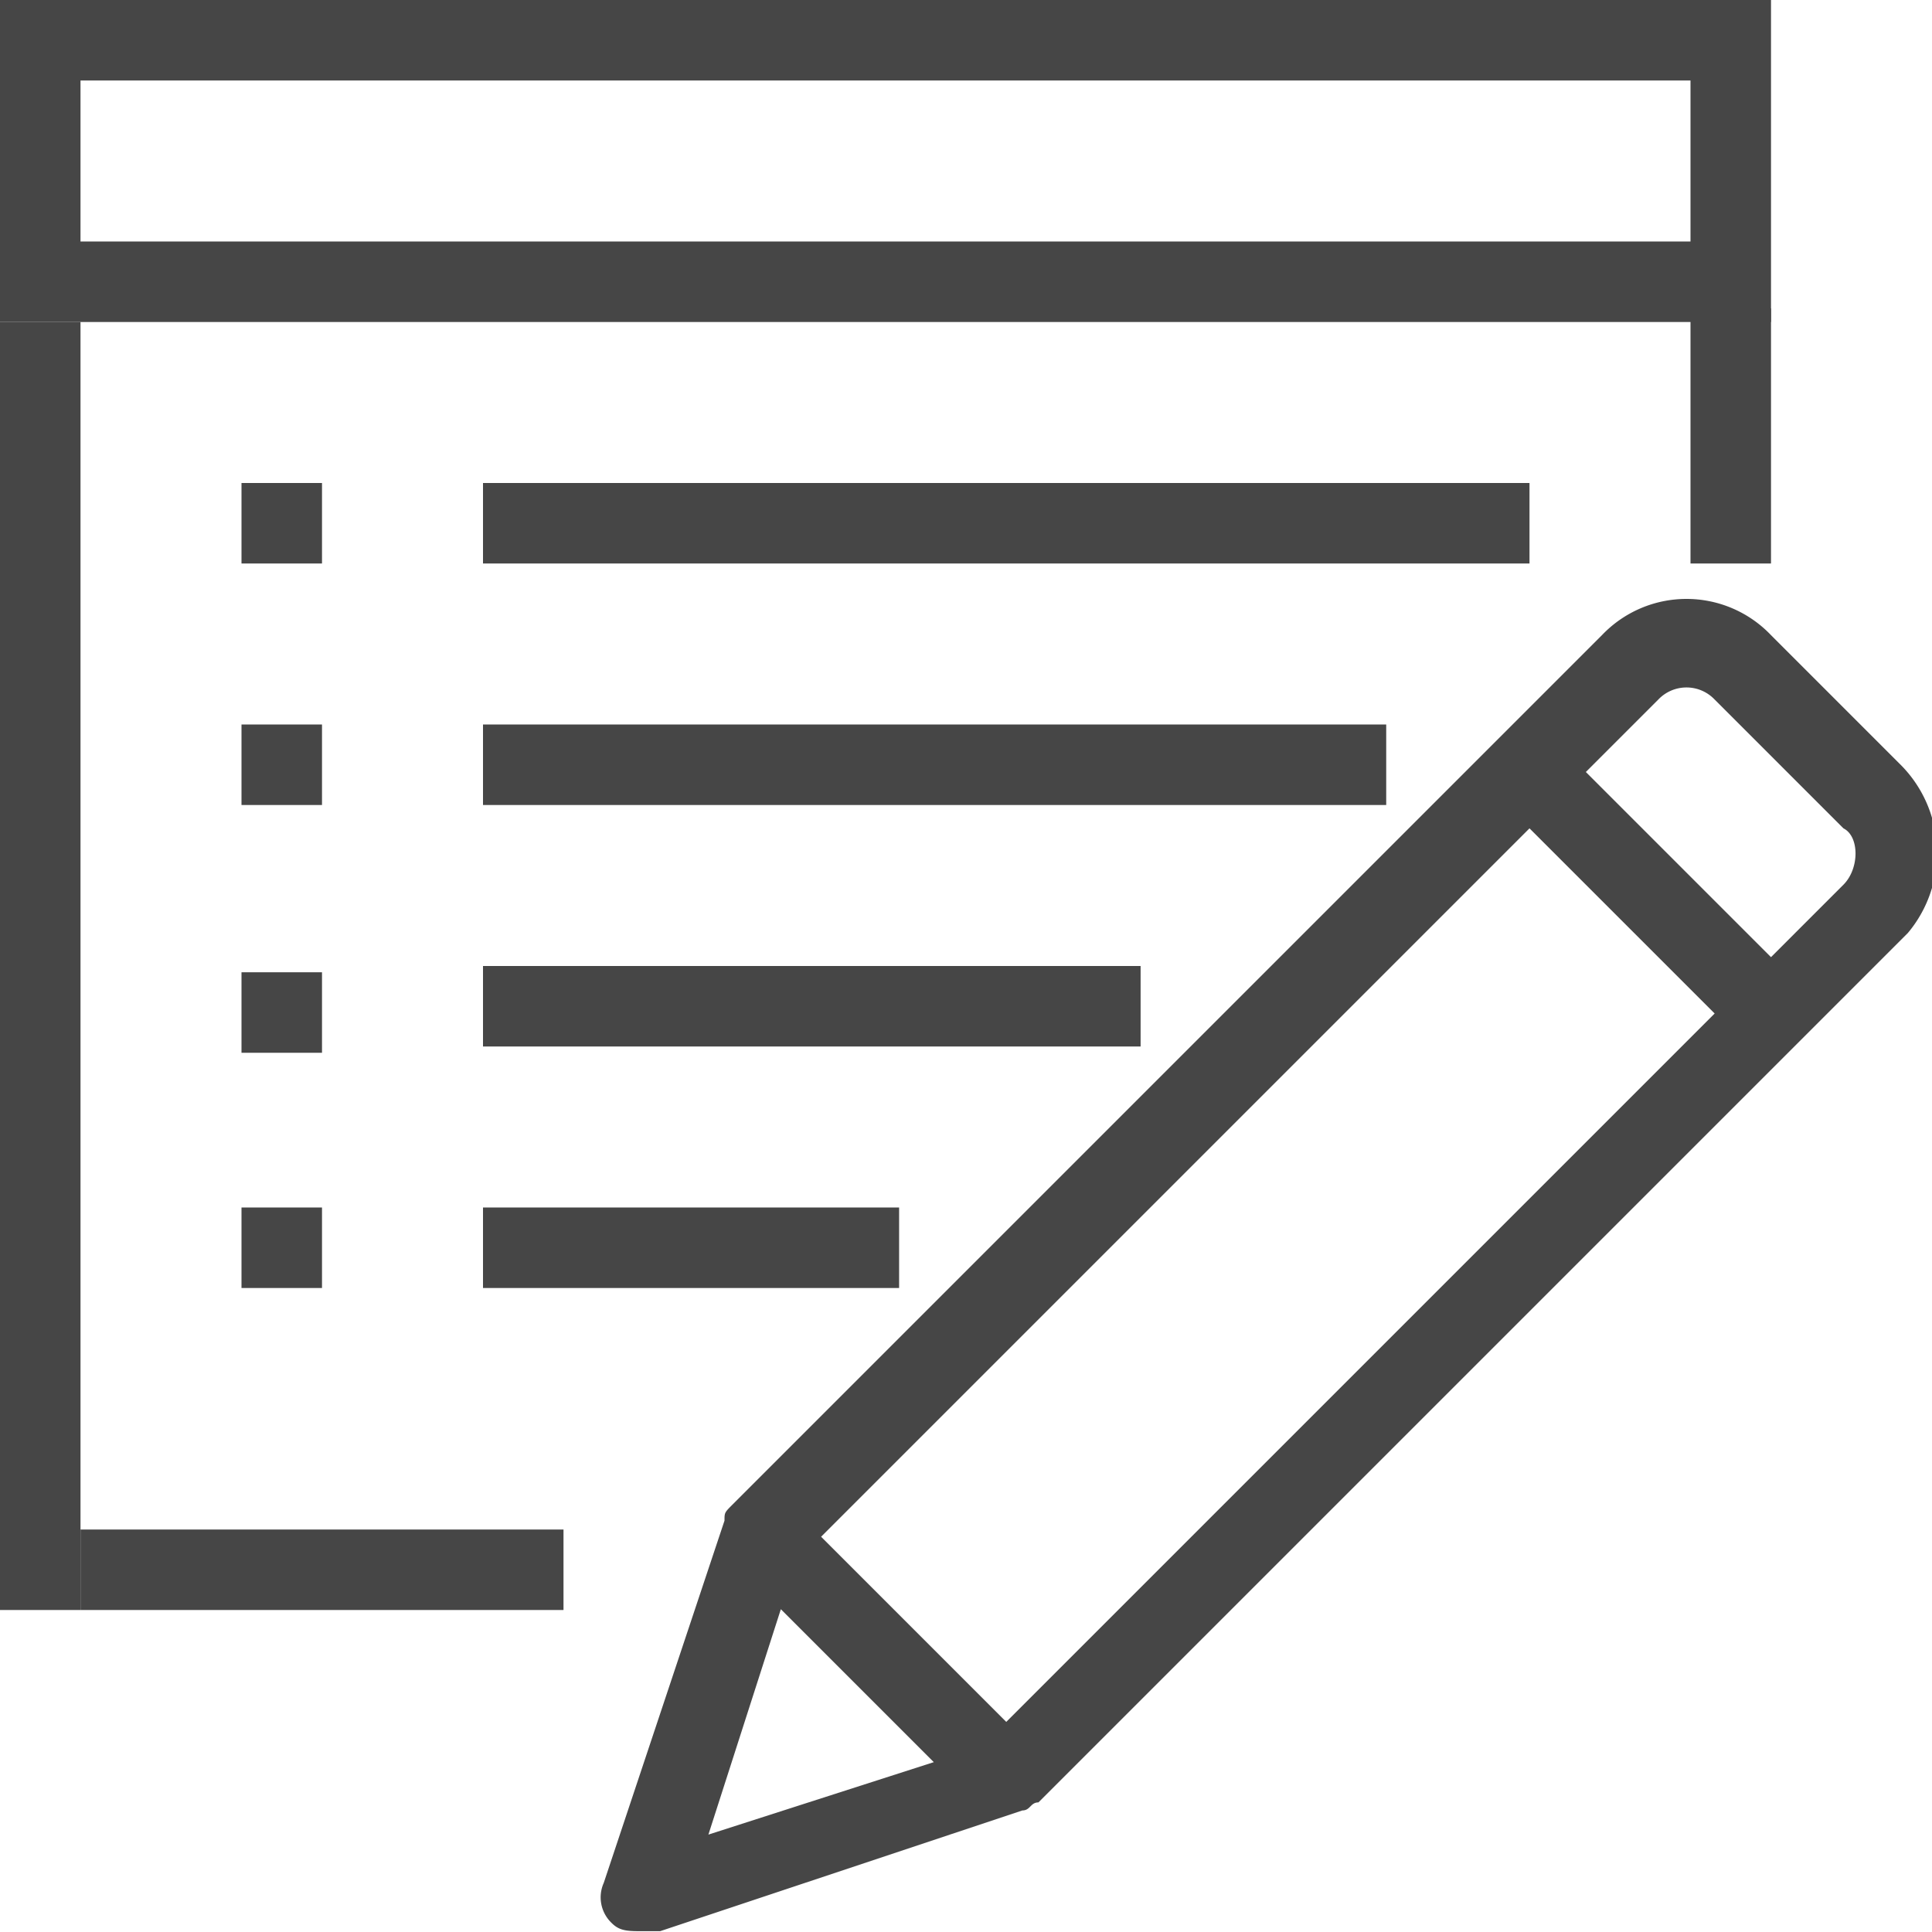 <svg id="Livello_2" data-name="Livello 2" xmlns="http://www.w3.org/2000/svg" viewBox="0 0 24 24">
  <g id="g844">
    <path id="path843" d="M0,0V4H22V0ZM1,1H21V3H1Z" class="aw-theme-iconOutline" fill="#464646"/>
    <path id="path837" d="M3,6V7H4V6Z" class="aw-theme-iconOutline" fill="#464646"/>
    <path id="path835" d="M6,6V7H19V6Z" class="aw-theme-iconOutline" fill="#464646"/>
    <path id="path833" d="M3,9v1H4V9Z" class="aw-theme-iconOutline" fill="#464646"/>
    <path id="path831" d="M6,9v1H17.22V9Z" class="aw-theme-iconOutline" fill="#464646"/>
    <path id="path829" d="M6,12v1h8.169V12Z" class="aw-theme-iconOutline" fill="#464646"/>
    <path id="path827" d="M3,12.078v1H4v-1Z" class="aw-theme-iconOutline" fill="#464646"/>
    <path id="path825" d="M3,15v1H4V15Z" class="aw-theme-iconOutline" fill="#464646"/>
    <path id="rect814" d="M6,15v1h5.169V15Z" class="aw-theme-iconOutline" fill="#464646"/>
    <path id="path2" d="M23.6,9.49,22,7.89a1.45,1.45,0,0,0-2.1,0L9.1,18.69c-.1.1-.1.1-.1.2l-1.5,4.5a.44.44,0,0,0,.1.5c.1.1.2.1.4.1h.2l4.5-1.5c.1,0,.1-.1.2-.1l10.8-10.8A1.549,1.549,0,0,0,23.6,9.49Zm-13.4,9.6,8.8-8.8,2.3,2.3-8.8,8.8Zm-.5.9,1.9,1.9-2.8.9Zm13.2-9-.9.9-2.3-2.3.9-.9a.483.483,0,0,1,.7,0l1.6,1.6C23.1,10.39,23.1,10.79,22.9,10.99Z" class="aw-theme-iconOutline" fill="#464646"/>
    <path id="rect846" d="M0,4H1V20H0Z" class="aw-theme-iconOutline" fill="#464646"/>
    <path id="rect848" d="M21,3.831h1V7H21Z" class="aw-theme-iconOutline" fill="#464646"/>
    <path id="rect850" d="M1,19H7v1H1Z" class="aw-theme-iconOutline" fill="#464646"/>
  </g>
</svg>
